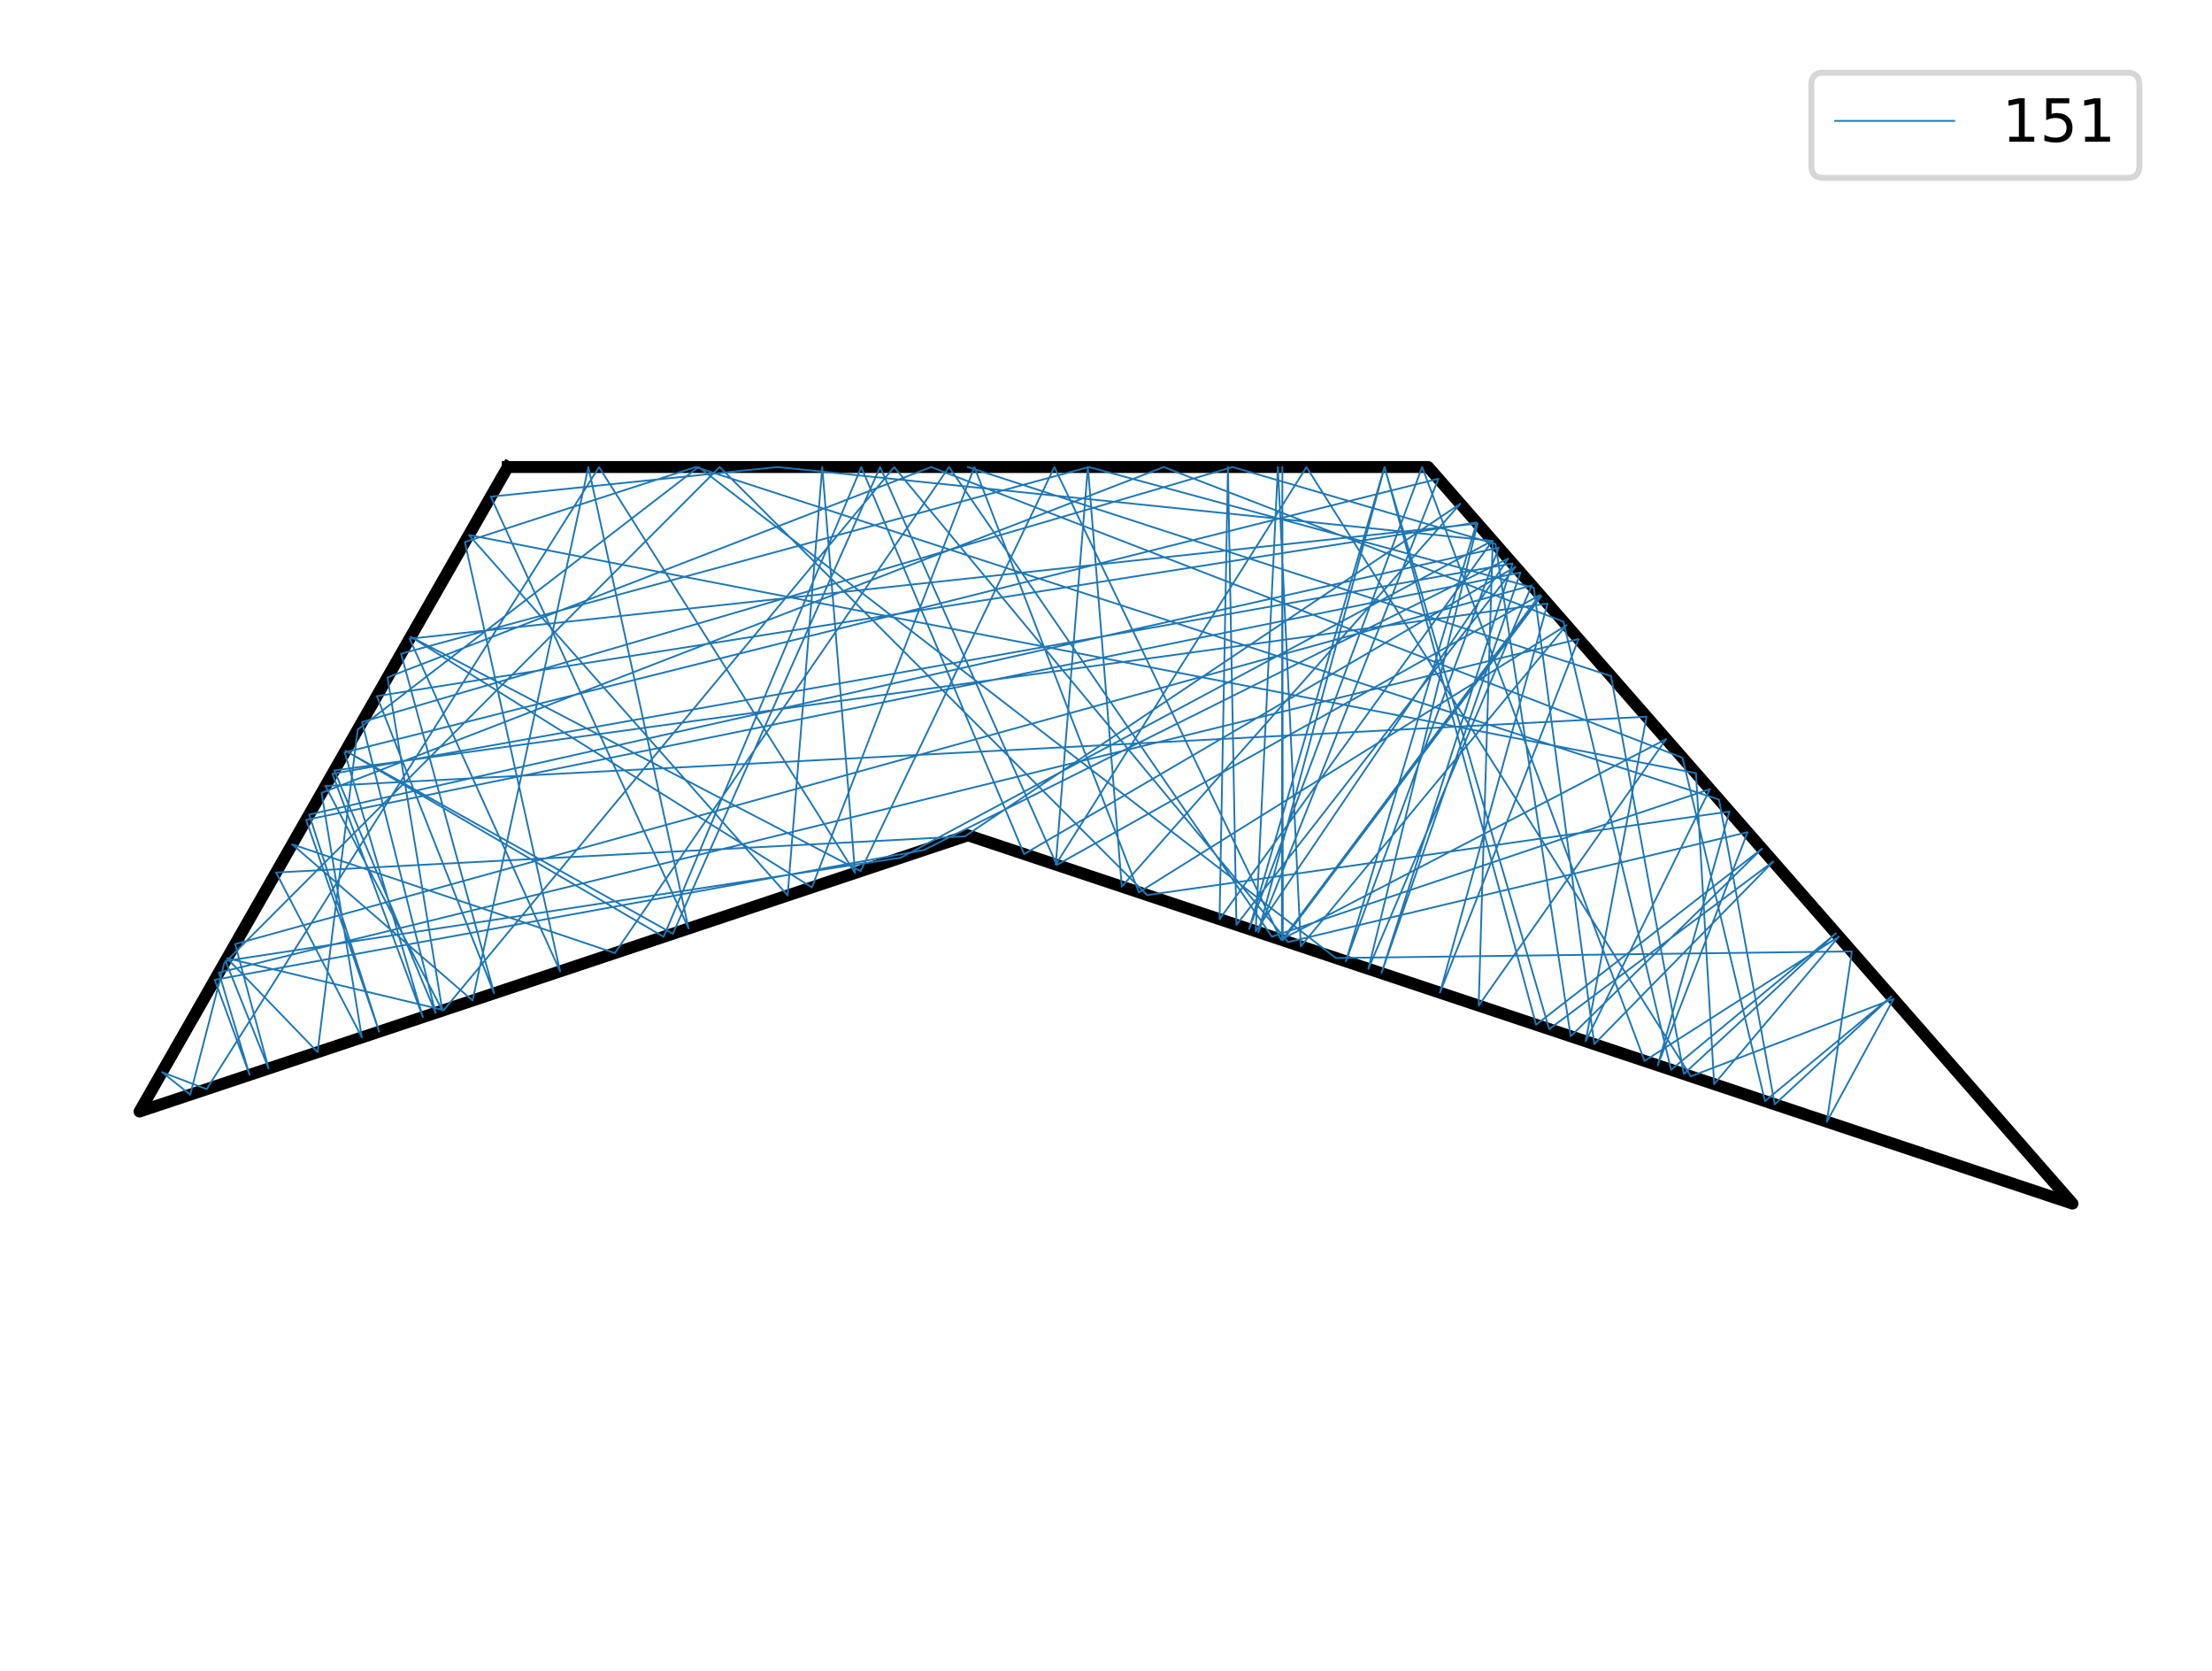 <?xml version="1.0" encoding="utf-8" standalone="no"?>
<!DOCTYPE svg PUBLIC "-//W3C//DTD SVG 1.1//EN"
  "http://www.w3.org/Graphics/SVG/1.1/DTD/svg11.dtd">
<!-- Created with matplotlib (https://matplotlib.org/) -->
<svg height="280.512pt" version="1.1" viewBox="0 0 371.52 280.512" width="371.52pt" xmlns="http://www.w3.org/2000/svg" xmlns:xlink="http://www.w3.org/1999/xlink">
 <defs>
  <style type="text/css">
*{stroke-linecap:butt;stroke-linejoin:round;}
  </style>
 </defs>
 <g id="figure_1">
  <g id="patch_1">
   <path d="M 0 280.512 
L 371.52 280.512 
L 371.52 0 
L 0 0 
z
" style="fill:#ffffff;"/>
  </g>
  <g id="axes_1">
   <g id="line2d_1">
    <path clip-path="url(#p9ebd47c107)" d="M 85.272 78.417 
L 23.433 186.635 
L 162.57 140.256 
L 348.087 202.095 
L 239.869 78.417 
L 85.272 78.417 
" style="fill:none;stroke:#000000;stroke-linecap:square;stroke-width:2;"/>
   </g>
   <g id="line2d_2">
    <path clip-path="url(#p9ebd47c107)" d="M 162.57 78.417 
L 270.575 113.51 
L 282.806 180.335 
L 308.367 156.7 
L 280.671 179.623 
L 262.583 104.375 
L 195.466 78.417 
L 54.009 133.128 
L 60.78 174.186 
L 46.366 146.502 
L 162.059 140.426 
L 245.269 84.588 
L 188.412 148.87 
L 182.716 78.417 
L 177.319 145.172 
L 219.435 78.417 
L 283.981 180.726 
L 318.025 167.738 
L 306.833 188.343 
L 311.034 159.749 
L 224.367 160.855 
L 117.323 78.417 
L 60.081 122.502 
L 53.343 176.665 
L 38.139 160.899 
L 74.53 169.603 
L 150.179 78.417 
L 216.355 158.184 
L 293.518 139.73 
L 278.429 178.876 
L 290.481 136.26 
L 192.672 150.29 
L 120.882 78.417 
L 37.663 161.732 
L 31.948 183.797 
L 27.214 180.017 
L 34.709 182.877 
L 100.612 78.417 
L 143.612 146.575 
L 138.102 78.417 
L 132.286 150.351 
L 78.753 89.825 
L 284.845 129.818 
L 287.905 182.034 
L 308.857 157.261 
L 276.21 178.136 
L 238.858 78.417 
L 209.798 155.999 
L 232.536 78.417 
L 260.199 172.799 
L 297.827 144.655 
L 267.77 175.323 
L 257.609 98.692 
L 182.889 78.417 
L 67.358 109.765 
L 82.988 166.784 
L 63.291 116.884 
L 248.016 87.728 
L 226.052 161.416 
L 251.71 91.95 
L 51.928 136.768 
L 63.678 173.22 
L 51.426 137.647 
L 255.369 96.131 
L 232.026 163.408 
L 254.032 94.603 
L 55.834 129.933 
L 71.024 170.772 
L 57.889 126.336 
L 241.592 80.386 
L 211.342 156.513 
L 232.557 78.417 
L 257.998 172.065 
L 295.938 142.496 
L 263.81 174.003 
L 251.176 91.339 
L 207.038 78.417 
L 60.809 121.228 
L 73.158 170.06 
L 56.156 129.37 
L 259.926 101.339 
L 241.853 166.683 
L 265.138 107.296 
L 36.761 163.31 
L 41.92 180.473 
L 36.069 164.521 
L 155.139 142.733 
L 253.315 93.784 
L 210.898 156.365 
L 214.631 78.417 
L 218.484 158.894 
L 263.107 104.975 
L 191.282 149.827 
L 163.66 78.417 
L 136.361 148.992 
L 68.985 106.919 
L 144.545 146.264 
L 177.087 78.417 
L 215.152 157.783 
L 279.841 124.099 
L 248.349 168.849 
L 250.713 90.811 
L 130.642 78.417 
L 82.428 83.394 
L 115.649 155.897 
L 98.822 78.417 
L 79.37 167.99 
L 49.072 141.766 
L 103.276 160.021 
L 159.398 78.417 
L 213.633 157.277 
L 287.194 132.503 
L 266.324 174.841 
L 276.552 120.341 
L 54.668 131.974 
L 74.303 169.678 
L 65.083 113.747 
L 156.409 78.417 
L 282.577 127.226 
L 296.441 184.88 
L 317.66 167.32 
L 298.081 185.426 
L 288.718 134.245 
L 116.85 78.417 
L 78.074 91.013 
L 94.073 163.089 
L 68.796 107.249 
L 248.171 87.905 
L 229.828 162.675 
L 257.268 98.302 
L 39.496 158.524 
L 45.112 179.409 
L 37.882 161.349 
L 151.321 144.006 
L 250.685 90.778 
L 204.83 154.343 
L 206.241 78.417 
L 207.668 155.289 
L 254.527 95.169 
L 172.007 143.402 
L 144.658 78.417 
L 111.463 157.292 
L 58.042 126.068 
L 113.019 156.773 
L 147.817 78.417 
L 177.488 145.229 
L 258.661 99.893 
L 215.298 157.832 
L 215.378 78.417 
L 215.458 157.885 
L 258.867 100.129 
L 258.867 100.129 
" style="fill:none;stroke:#1f77b4;stroke-linecap:square;stroke-width:0.3;"/>
   </g>
   <g id="legend_1">
    <g id="patch_2">
     <path d="M 306.233 29.878 
L 357.32 29.878 
Q 359.32 29.878 359.32 27.878 
L 359.32 14.2 
Q 359.32 12.2 357.32 12.2 
L 306.233 12.2 
Q 304.233 12.2 304.233 14.2 
L 304.233 27.878 
Q 304.233 29.878 306.233 29.878 
z
" style="fill:#ffffff;opacity:0.8;stroke:#cccccc;stroke-linejoin:miter;"/>
    </g>
    <g id="line2d_3">
     <path d="M 308.233 20.298 
L 328.233 20.298 
" style="fill:none;stroke:#1f77b4;stroke-linecap:square;stroke-width:0.3;"/>
    </g>
    <g id="line2d_4"/>
    <g id="text_1">
     <!-- 151 -->
     <defs>
      <path d="M 12.406 8.297 
L 28.516 8.297 
L 28.516 63.922 
L 10.984 60.406 
L 10.984 69.391 
L 28.422 72.906 
L 38.281 72.906 
L 38.281 8.297 
L 54.391 8.297 
L 54.391 0 
L 12.406 0 
z
" id="DejaVuSans-49"/>
      <path d="M 10.797 72.906 
L 49.516 72.906 
L 49.516 64.594 
L 19.828 64.594 
L 19.828 46.734 
Q 21.969 47.469 24.109 47.828 
Q 26.266 48.188 28.422 48.188 
Q 40.625 48.188 47.75 41.5 
Q 54.891 34.812 54.891 23.391 
Q 54.891 11.625 47.562 5.094 
Q 40.234 -1.422 26.906 -1.422 
Q 22.312 -1.422 17.547 -0.641 
Q 12.797 0.141 7.719 1.703 
L 7.719 11.625 
Q 12.109 9.234 16.797 8.062 
Q 21.484 6.891 26.703 6.891 
Q 35.156 6.891 40.078 11.328 
Q 45.016 15.766 45.016 23.391 
Q 45.016 31 40.078 35.438 
Q 35.156 39.891 26.703 39.891 
Q 22.75 39.891 18.812 39.016 
Q 14.891 38.141 10.797 36.281 
z
" id="DejaVuSans-53"/>
     </defs>
     <g transform="translate(336.233 23.798)scale(0.1 -0.1)">
      <use xlink:href="#DejaVuSans-49"/>
      <use x="63.623" xlink:href="#DejaVuSans-53"/>
      <use x="127.246" xlink:href="#DejaVuSans-49"/>
     </g>
    </g>
   </g>
  </g>
 </g>
 <defs>
  <clipPath id="p9ebd47c107">
   <rect height="266.112" width="357.12" x="7.2" y="7.2"/>
  </clipPath>
 </defs>
</svg>
